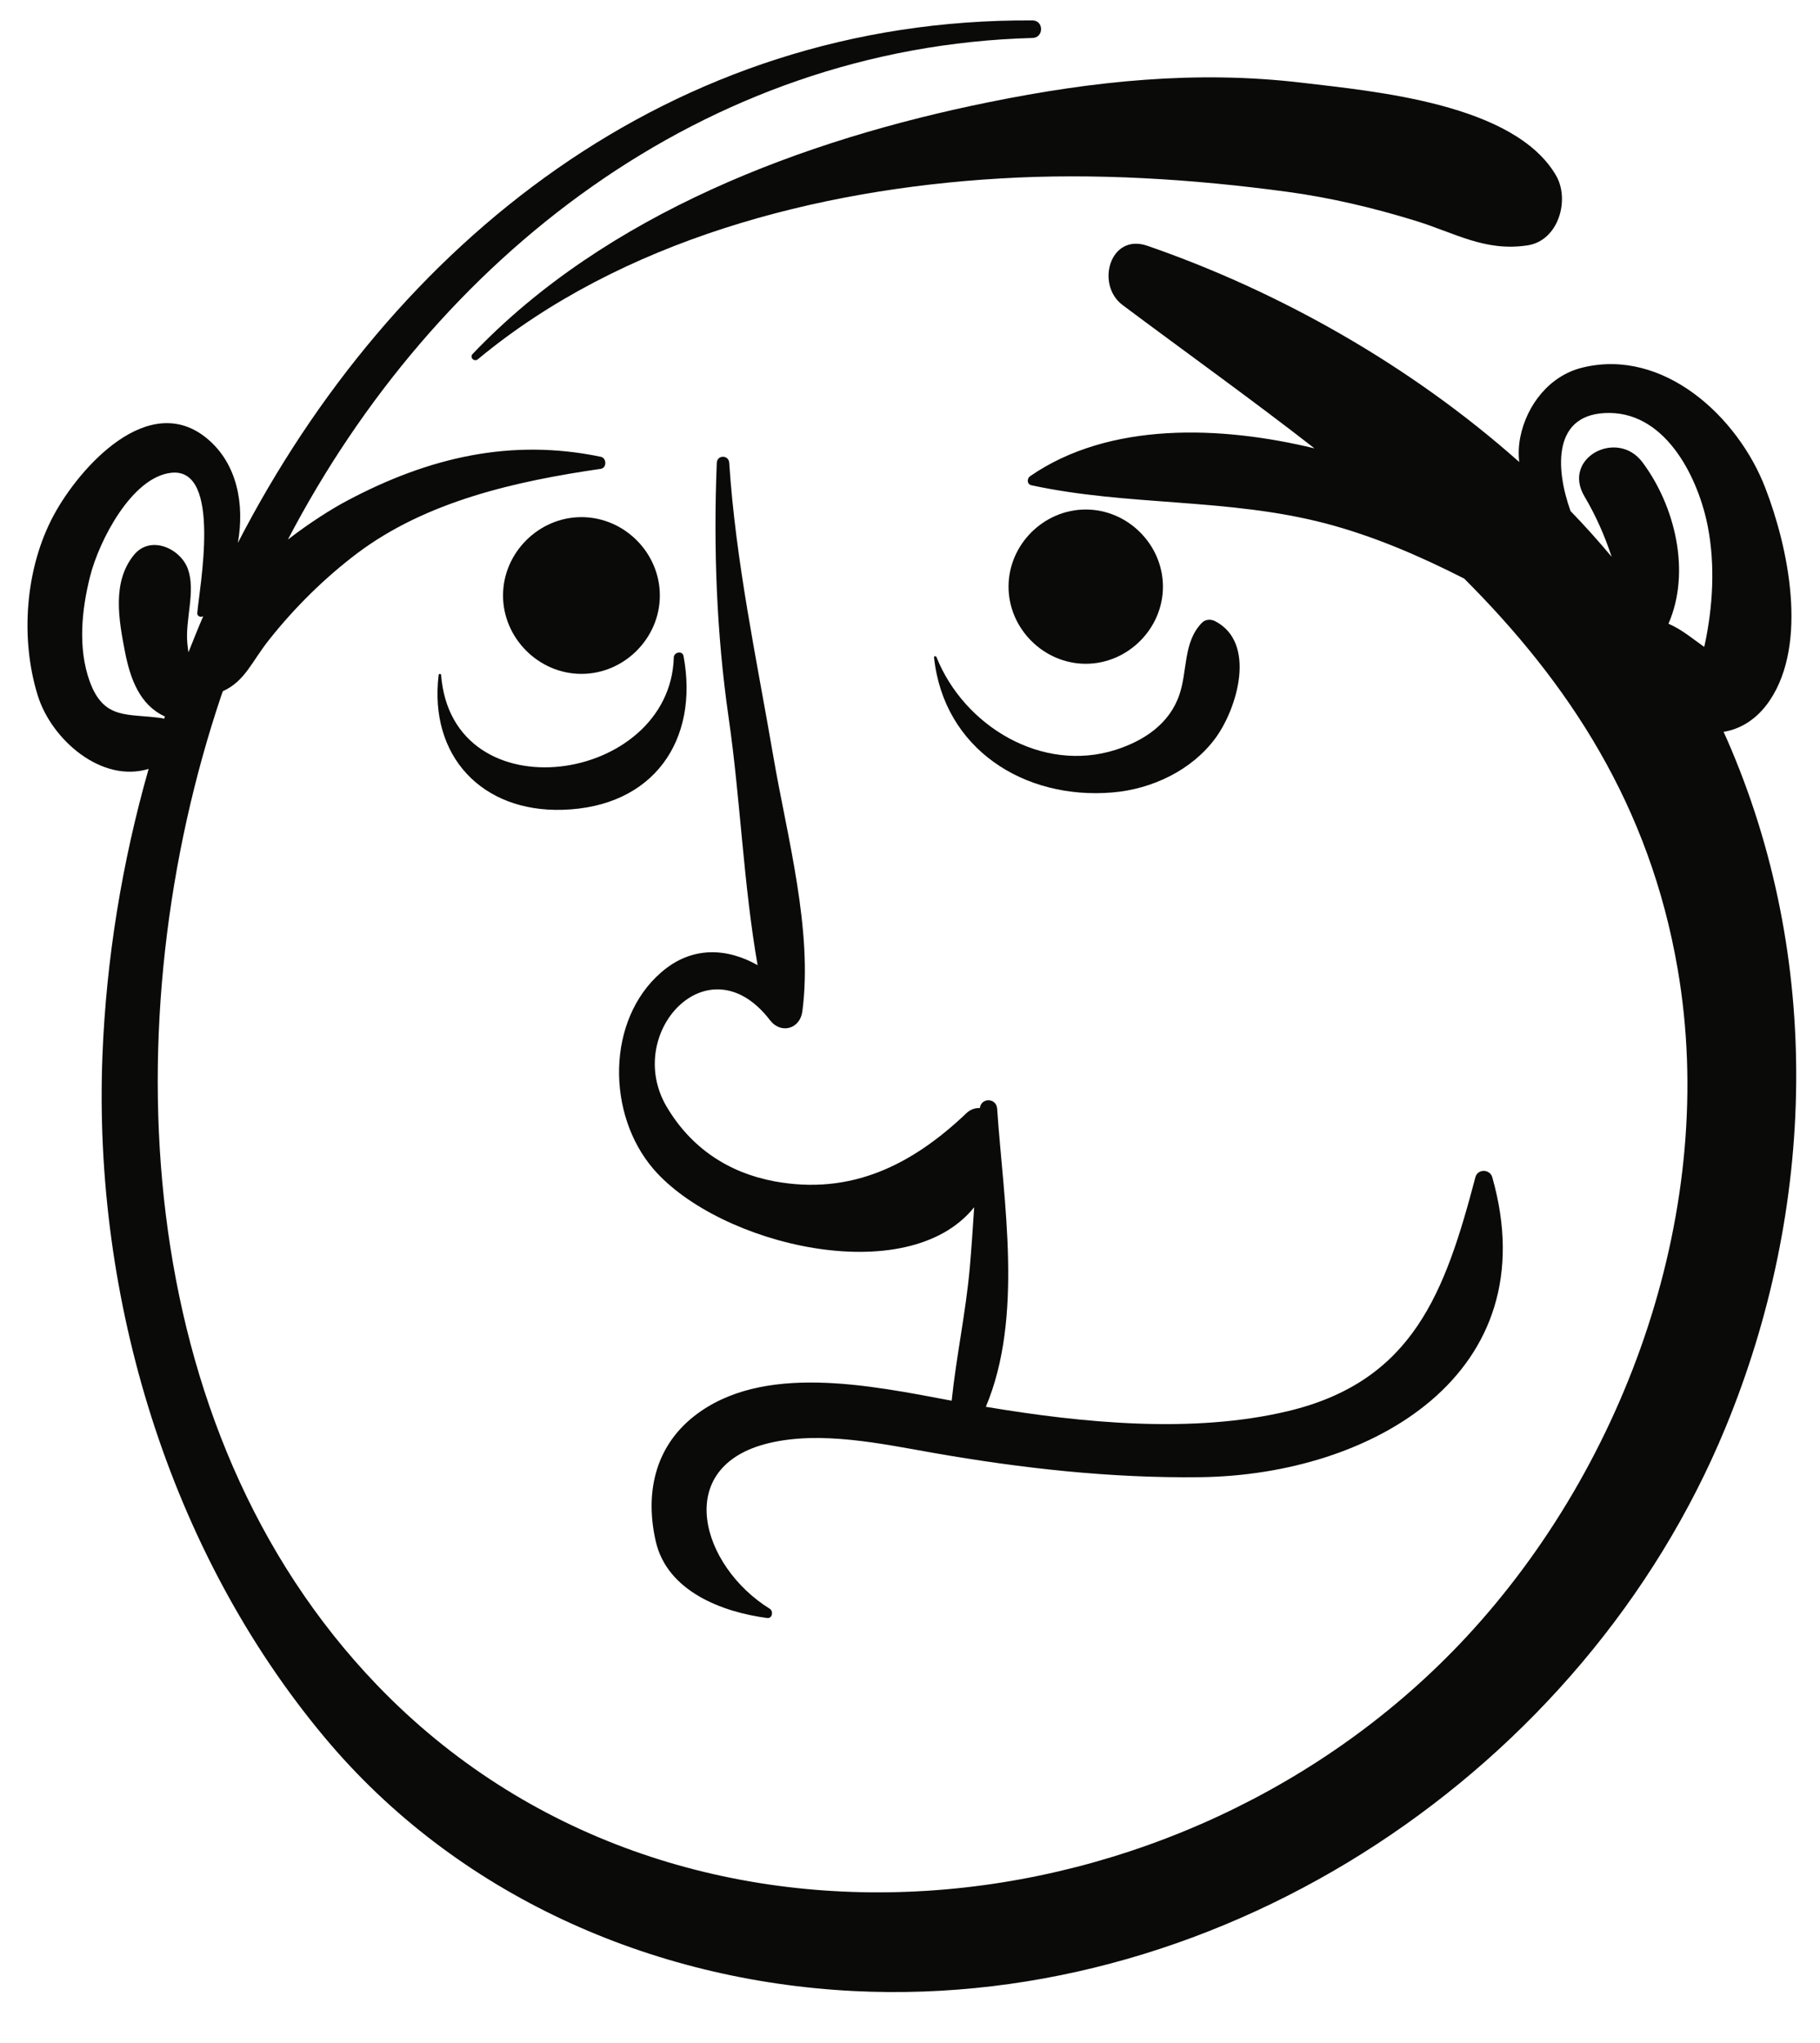 <?xml version="1.0" encoding="UTF-8"?>
<svg width="49px" height="55px" viewBox="0 0 49 55" version="1.1" xmlns="http://www.w3.org/2000/svg" xmlns:xlink="http://www.w3.org/1999/xlink">
    <title>Group 61</title>
    <g id="Page-1" stroke="none" stroke-width="1" fill="none" fill-rule="evenodd">
        <g id="vectorstock_1327683" transform="translate(-254, -183)" fill="#0A0B09">
            <g id="Group-61" transform="translate(254.74, 183.55)">
                <path d="M45.154,16.817 C45.15,16.835 45.145,16.848 45.141,16.864 C44.834,16.648 44.543,16.396 44.18,16.241 C44.79,14.846 44.359,13.07 43.479,11.893 C42.798,10.985 41.306,11.778 41.917,12.81 C42.23,13.339 42.467,13.881 42.65,14.438 C42.296,14.016 41.929,13.604 41.544,13.208 C41.136,12.071 41.043,10.549 42.601,10.567 C44.146,10.585 44.997,12.355 45.242,13.639 C45.441,14.674 45.376,15.793 45.154,16.817 Z M1.674,17.79 C1.352,16.893 1.459,15.857 1.688,14.956 C1.928,14.009 2.809,12.289 3.874,12.177 C5.251,12.032 4.622,15.302 4.571,15.957 C4.565,16.038 4.672,16.084 4.733,16.035 C4.594,16.356 4.464,16.684 4.334,17.01 C4.322,16.932 4.311,16.853 4.304,16.771 C4.242,16.126 4.532,15.378 4.321,14.774 C4.126,14.216 3.312,13.842 2.866,14.389 C2.272,15.118 2.457,16.129 2.625,16.998 C2.767,17.723 3.022,18.43 3.7,18.738 C3.694,18.759 3.685,18.78 3.677,18.802 C3.659,18.796 3.646,18.786 3.626,18.784 C2.698,18.648 2.059,18.85 1.674,17.79 Z M45.751,19.343 C45.722,19.277 45.692,19.216 45.664,19.151 C46.121,19.077 46.565,18.814 46.908,18.305 C47.946,16.758 47.404,14.178 46.787,12.584 C46.05,10.668 44.043,8.806 41.858,9.347 C40.974,9.565 40.366,10.353 40.192,11.211 C40.146,11.438 40.138,11.663 40.162,11.887 C37.226,9.277 33.682,7.287 30.152,6.067 C29.143,5.716 28.751,7.111 29.481,7.66 C31.21,8.953 32.968,10.209 34.65,11.52 C32.131,10.909 29.126,10.795 26.994,12.269 C26.906,12.329 26.904,12.485 27.027,12.513 C29.644,13.079 32.316,12.852 34.95,13.541 C36.25,13.883 37.486,14.418 38.68,15.025 C41.493,17.837 43.671,21.129 44.428,25.536 C45.528,31.924 43.081,38.846 38.732,43.524 C31.144,51.68 17.418,53.141 9.41,44.811 C2.755,37.885 2.301,26.848 5.214,18.185 C5.229,18.142 5.245,18.099 5.26,18.057 C5.858,17.788 6.039,17.256 6.507,16.67 C7.192,15.806 7.993,15.014 8.872,14.349 C10.744,12.938 13.159,12.402 15.436,12.071 C15.602,12.045 15.592,11.779 15.436,11.747 C13.008,11.241 10.793,11.769 8.618,12.922 C8.193,13.146 7.606,13.517 7.011,13.975 C10.968,6.4 18.198,0.713 27.061,0.472 C27.364,0.463 27.365,0.003 27.061,1.42108547e-14 C17.312,-0.063 9.824,6.005 5.664,14.064 C5.848,13.032 5.65,11.94 4.847,11.265 C3.262,9.935 1.394,12.046 0.709,13.315 C-0.062,14.74 -0.201,16.64 0.277,18.175 C0.647,19.363 1.994,20.539 3.262,20.148 C2.542,22.672 2.12,25.279 2.018,27.869 C1.765,34.378 3.799,41.196 8,46.221 C11.543,50.461 16.785,52.775 22.244,53.049 C32.272,53.552 41.918,47.076 45.712,37.89 C48.158,31.967 48.338,25.241 45.751,19.343 L45.751,19.343 Z" id="Fill-335"></path>
                <path d="M14.914,13.371 C13.765,13.371 12.803,14.329 12.803,15.481 C12.803,16.631 13.765,17.591 14.914,17.591 C16.066,17.591 17.025,16.631 17.025,15.481 C17.025,14.329 16.066,13.371 14.914,13.371" id="Fill-336"></path>
                <path d="M28.492,13.166 C27.36,13.166 26.413,14.11 26.413,15.243 C26.413,16.374 27.36,17.319 28.492,17.319 C29.623,17.319 30.57,16.374 30.57,15.243 C30.57,14.11 29.623,13.166 28.492,13.166" id="Fill-337"></path>
                <path d="M39.436,31.139 C39.371,30.918 39.043,30.911 38.983,31.139 C38.168,34.23 37.313,36.631 33.935,37.438 C31.372,38.05 28.403,37.757 25.802,37.321 C26.822,34.9 26.275,31.785 26.106,29.295 C26.085,28.999 25.674,28.994 25.641,29.279 C25.514,29.274 25.384,29.315 25.279,29.417 C23.813,30.813 22.171,31.633 20.109,31.251 C18.859,31.018 17.86,30.342 17.212,29.249 C16.034,27.265 18.335,24.757 19.989,26.912 C20.283,27.297 20.799,27.153 20.862,26.676 C21.149,24.483 20.451,21.978 20.081,19.817 C19.629,17.183 19.068,14.581 18.893,11.908 C18.88,11.693 18.569,11.691 18.558,11.908 C18.466,14.186 18.55,16.501 18.876,18.762 C19.191,20.931 19.275,23.247 19.657,25.432 C18.85,24.977 17.9,24.9 17.066,25.622 C15.58,26.905 15.587,29.455 16.858,30.926 C18.616,32.963 23.683,34.196 25.488,31.949 C25.453,32.494 25.416,33.039 25.369,33.583 C25.262,34.781 25.006,35.965 24.882,37.157 C22.673,36.742 19.776,36.131 17.942,37.578 C16.883,38.414 16.623,39.665 16.915,40.943 C17.223,42.291 18.708,42.849 19.915,43.007 C20.058,43.024 20.087,42.819 19.983,42.757 C18.142,41.616 17.335,38.925 19.965,38.298 C21.367,37.963 22.992,38.317 24.38,38.56 C26.749,38.976 29.16,39.246 31.571,39.216 C36.191,39.16 40.941,36.434 39.436,31.139" id="Fill-338"></path>
                <path d="M41.154,4.175 C40.033,2.248 36.314,1.914 34.311,1.677 C31.467,1.338 28.698,1.63 25.901,2.197 C20.885,3.21 15.583,5.204 11.985,8.978 C11.894,9.074 12.03,9.203 12.126,9.121 C15.989,5.915 21.255,4.546 26.178,4.255 C28.739,4.101 31.375,4.27 33.915,4.613 C35.081,4.771 36.23,5.043 37.355,5.389 C38.433,5.719 39.237,6.231 40.388,6.055 C41.223,5.927 41.531,4.825 41.154,4.175" id="Fill-339"></path>
                <path d="M17.663,17.112 C17.636,16.959 17.406,17.001 17.401,17.147 C17.301,20.554 11.435,21.413 11.136,17.623 C11.133,17.581 11.074,17.581 11.069,17.623 C10.808,19.806 12.235,21.315 14.406,21.25 C16.847,21.179 18.086,19.388 17.663,17.112" id="Fill-340"></path>
                <path d="M31.977,16.173 C31.859,16.111 31.707,16.119 31.614,16.221 C31.114,16.739 31.234,17.497 31.014,18.148 C30.748,18.936 30.06,19.39 29.301,19.634 C27.308,20.271 25.212,18.989 24.473,17.139 C24.46,17.106 24.405,17.106 24.407,17.147 C24.668,19.608 26.829,20.984 29.212,20.783 C30.275,20.694 31.351,20.185 31.987,19.316 C32.57,18.519 33.098,16.758 31.977,16.173" id="Fill-341"></path>
            </g>
        </g>
    </g>
</svg>